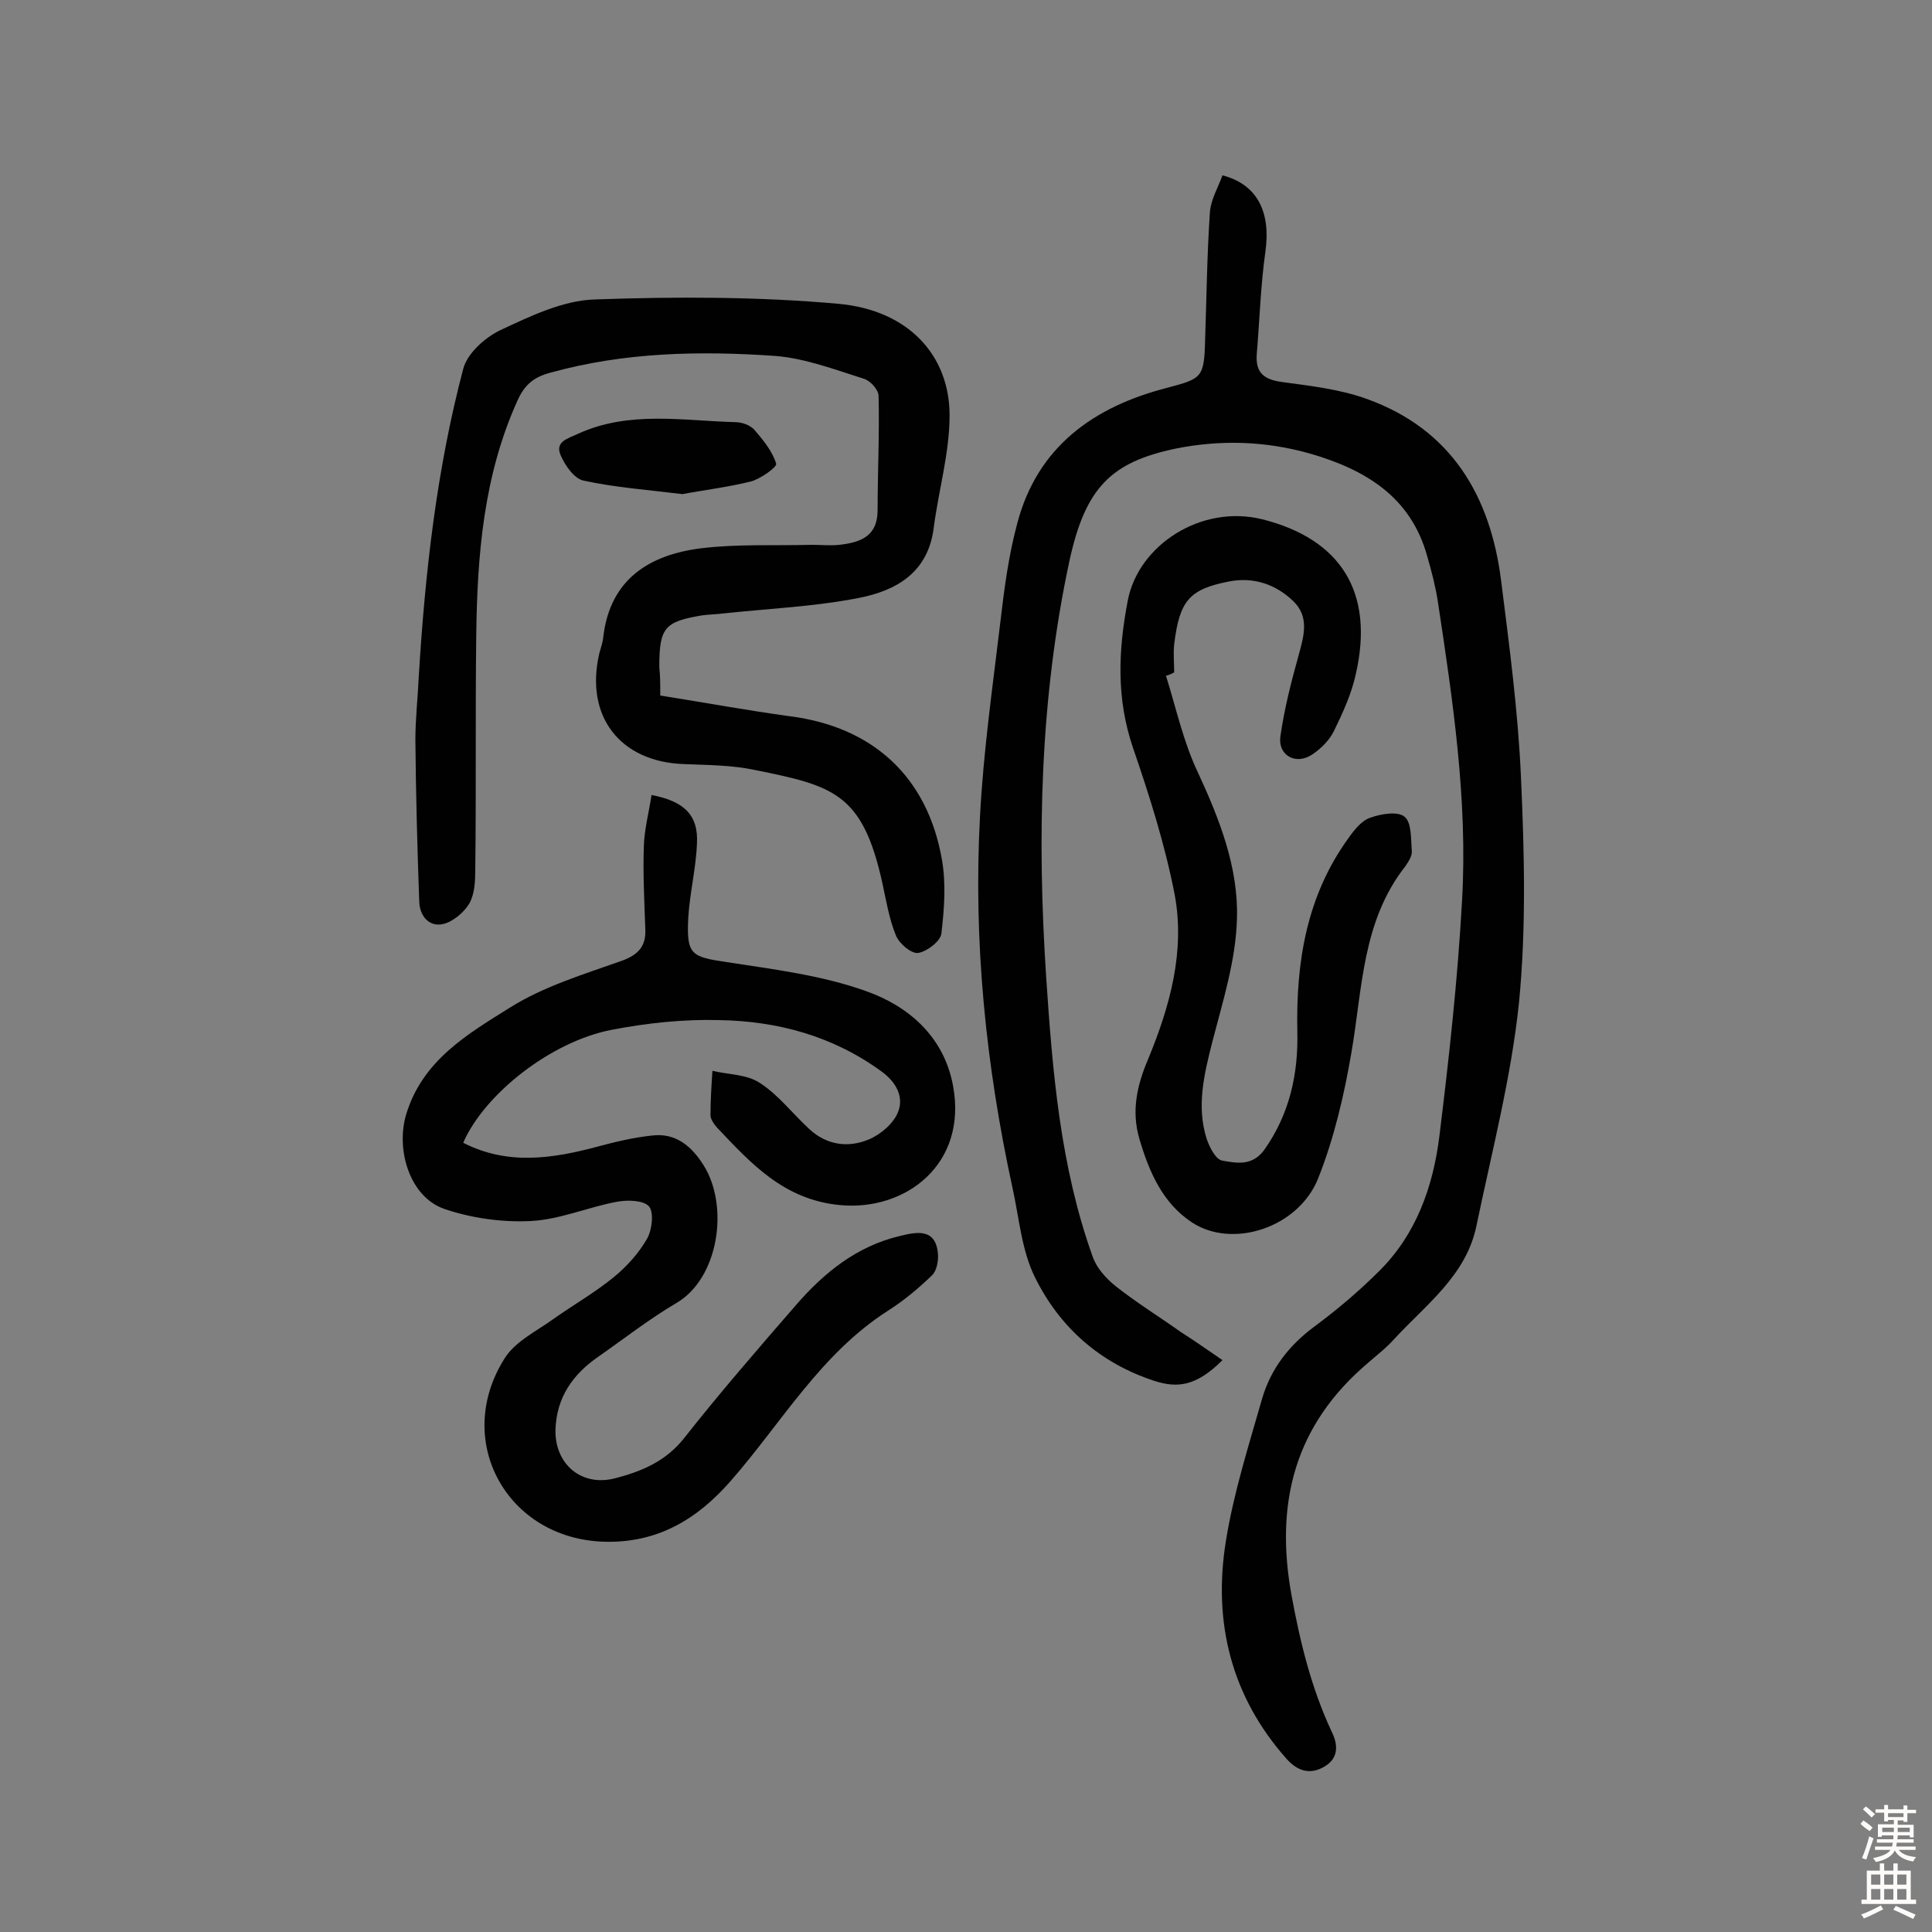 <svg enable-background="new 0 0 400 400" viewBox="0 0 400 400" xmlns="http://www.w3.org/2000/svg"><rect x="0" y="0" width="400" height="400" fill="#808080" stroke="none"/><g fill="#010102"><path d="m253.1 281.6c-5.5 5.5-9.4 5.8-14.1 4.3-11.3-3.7-19.6-11.1-24.7-21.4-2.8-5.6-3.3-12.4-4.7-18.7-5.5-25.3-8.1-50.9-6.7-76.8.7-13.4 2.6-26.7 4.2-40.1.8-6.9 1.7-13.8 3.5-20.5 4.2-16 15.9-24.2 31-28.1 7.2-1.9 7.7-2.1 7.9-9.7.3-8.9.4-17.8 1-26.7.2-2.6 1.7-5.1 2.6-7.6 7.3 1.9 10 7.7 8.9 15.7-1 7-1.2 14.2-1.8 21.3-.3 3.9 1.5 5.3 5.3 5.8 5.9.8 12 1.5 17.5 3.5 17.5 6.3 25.6 20.1 27.8 37.7 1.7 13.5 3.5 27 4.1 40.6.7 15.5 1.1 31.2-.4 46.6-1.6 15.5-5.6 30.8-8.8 46.2-2.1 10.4-10.5 16.4-17.1 23.6-1.6 1.8-3.6 3.3-5.4 4.9-15.1 12.8-19.3 28.9-15.8 48.1 1.8 9.8 4.1 19.2 8.3 28.2 1.4 2.8 1.4 5.5-1.4 7.2s-5.4 1.2-7.8-1.4c-11.6-13-15.4-28.4-12.7-45.2 1.6-10 4.7-19.7 7.5-29.5 1.8-6.2 5.6-11.1 10.9-15 4.7-3.5 9.2-7.3 13.3-11.4 7.7-7.6 11.2-17.5 12.5-27.9 2-16.2 3.8-32.5 4.7-48.8 1.2-20.8-1.9-41.4-5-61.9-.5-3.2-1.3-6.3-2.2-9.4-3.4-12.4-12.9-18-24.3-21.3-9.2-2.6-18.5-2.9-27.9-1-13.2 2.8-18.6 8-21.9 23.3-6.1 28.4-6.7 57.3-4.8 86.1 1.3 19.5 2.9 39.1 9.6 57.8.8 2.4 2.8 4.6 4.8 6.2 4.3 3.4 9 6.3 13.5 9.5 3 1.9 5.8 3.9 8.6 5.8z"/><path d="m134.9 164.6c6.9 1.3 9.7 4.3 9.4 10-.2 5.2-1.5 10.3-1.8 15.4-.4 7.7.6 8.1 8 9.2 9.7 1.5 19.6 2.7 28.8 6 8.8 3.1 16.1 9.4 18 19.5 3.1 16.4-9.9 26.1-23.4 24.8-11.6-1.1-18.4-8.6-25.5-16.1-.6-.7-1.3-1.7-1.3-2.5 0-3.1.2-6.1.4-9.2 3.3.8 7.1.7 9.8 2.5 3.9 2.5 6.8 6.4 10.3 9.6 3.6 3.3 8 3.9 12.3 2.1 2.4-1 5.1-3.3 6-5.6 1.3-3.1-.3-6.2-3.3-8.4-10.1-7.4-21.6-10.5-33.7-10.7-7.4-.2-14.9.6-22.2 2-12.6 2.4-26.4 13.3-30.8 23.4 9.2 4.7 18.4 3.3 27.8.8 3.7-1 7.5-1.9 11.3-2.3 4.9-.6 8.2 2.2 10.7 6.2 5.3 8.5 3.1 23.4-5.7 28.5-5.6 3.3-10.7 7.3-16 11-5.4 3.7-8.8 8.5-9 15.3-.1 7 5.3 11.7 12.2 10 5.5-1.4 10.6-3.5 14.4-8.3 7.4-9.4 15.3-18.5 23.2-27.6 5.8-6.7 12.6-12.2 21.5-14.3 3.3-.8 7.5-1.8 7.9 3.8.1 1.5-.3 3.5-1.3 4.4-2.8 2.7-5.8 5.2-9.1 7.3-13.9 8.9-22 23.2-32.5 35.2-7 8-15.2 12.9-26.2 12.6-20.2-.6-31.4-21-20.6-38 2.2-3.5 6.6-5.6 10.2-8.2 4.1-2.9 8.5-5.4 12.4-8.6 2.7-2.2 5.2-5 6.9-8 1-1.8 1.4-5.3.4-6.6-1.1-1.3-4.4-1.4-6.6-1-6 1.1-11.9 3.7-17.9 4s-12.3-.6-17.9-2.5c-7.2-2.5-10.1-12.3-7.9-19.6 3.4-11.2 12.7-16.6 21.5-22.1 7-4.4 15.3-6.9 23.2-9.7 3.5-1.3 5-3.1 4.8-6.7-.2-5.7-.5-11.4-.3-17 .1-3.4 1-6.8 1.6-10.6z"/><path d="m136.7 144c9.4 1.5 18.1 3.1 26.9 4.3 17.1 2.2 28.4 12.5 31.4 29.6.9 5 .5 10.3-.1 15.4-.2 1.6-3 3.7-4.8 4-1.4.2-3.9-1.9-4.6-3.6-1.4-3.4-2-7.1-2.8-10.8-4.1-18.7-10.1-20.2-26.5-23.5-4.7-1-9.7-1-14.5-1.2-13.3-.4-20.7-9.9-17.6-23 .3-1.1.7-2.2.8-3.3 1.4-12.1 9.7-17.1 20.4-18.4 7.5-.9 15.1-.5 22.7-.7 1.9 0 3.9.2 5.8 0 4.3-.5 7.9-1.7 7.9-7.2 0-7.9.4-15.8.2-23.6 0-1.3-1.7-3.2-3.1-3.6-6-1.9-12.1-4.2-18.2-4.7-15.7-1.1-31.4-.8-46.8 3.5-3.3.9-5.2 2.5-6.6 5.6-7.1 15.6-8.4 32.2-8.6 48.9-.2 16.1 0 32.1-.2 48.2 0 2.4-.1 5.1-1.2 7.1-1.1 1.9-3.4 3.8-5.4 4.3-3 .7-4.9-1.7-5-4.6-.4-11.1-.7-22.3-.8-33.5 0-4.4.5-8.7.7-13.1 1.3-21.5 3.7-42.9 9.2-63.7.8-3.2 4.5-6.5 7.6-8 6.2-2.9 13-6.2 19.6-6.4 16.8-.6 33.8-.6 50.5.9 14.4 1.3 23 10.6 23 23.1 0 7.8-2.3 15.6-3.3 23.4-1.2 9.2-7.8 12.9-15.5 14.4-9.2 1.8-18.6 2.2-28 3.2-1.5.2-2.9.2-4.4.4-7.8 1.3-8.9 2.5-8.9 10.7.2 1.9.2 3.6.2 5.9z"/><path d="m241.4 139.9c2.1 6.7 3.6 13.7 6.6 20 4.5 9.7 8.4 19.7 8.1 30.2-.2 8.6-2.9 17.1-5.1 25.6-1.7 6.7-3.3 13.3-1.2 20 .6 1.8 1.9 4.4 3.3 4.6 2.9.5 6.2 1.2 8.7-2.3 5.2-7.4 7-15.6 6.8-24.4-.3-14.4 1.9-28.1 10.6-40.1 1.2-1.7 2.7-3.6 4.5-4.2 2.2-.8 5.7-1.4 7.1-.2 1.5 1.2 1.3 4.7 1.5 7.1.1 1-.7 2.2-1.3 3.1-9 11.4-8.9 25.3-11.2 38.6-1.5 8.8-3.6 17.8-6.9 26.1-4.1 10.2-17.7 14.6-26.1 9.1-6.1-4-8.9-10.5-10.9-17.3-1.7-5.8-.5-11.1 1.8-16.5 4.5-10.9 7.7-22.3 5.5-34.1-2-10.3-5.2-20.4-8.6-30.3-3.5-10.2-3.1-20.2-1.1-30.6 2.2-11.4 15.1-19.9 27.8-16.8 16.3 4.1 23.3 15.1 19.4 32.1-.9 4.1-2.7 8-4.5 11.7-.9 1.9-2.7 3.7-4.5 4.9-3.4 2.3-7.2.2-6.6-3.8.8-5.6 2.2-11.1 3.7-16.5 1.1-4 2.4-8.1-1-11.4-3.7-3.6-8.4-5.1-13.4-4.1-8.2 1.6-10.2 4-11.3 13-.2 1.9 0 3.9 0 5.8-.7.4-1.2.6-1.7.7z"/><path d="m141.3 102.3c-7.4-.9-14.1-1.4-20.5-2.8-1.9-.4-3.8-3.1-4.7-5.2-1.3-2.9 1.5-3.5 3.6-4.5 10.5-4.8 21.6-2.7 32.5-2.4 1.4 0 3.1.6 4 1.6 1.8 2.1 3.7 4.4 4.5 7 .2.7-3.3 3.2-5.3 3.7-4.9 1.2-9.9 1.8-14.1 2.6z"/></g><path d="m385.2 377.6.6-.7c.6.4 1.3.9 1.9 1.5l-.6.7c-.8-.5-1.4-1-1.9-1.5zm.3 7.1c.6-1.4 1.1-2.9 1.5-4.5.3.1.6.3.9.4-.5 1.4-1 2.9-1.5 4.4zm.2-10.1.6-.6c.7.5 1.3 1.1 1.9 1.6l-.7.7c-.6-.6-1.2-1.2-1.8-1.7zm8.4-.8h.8v.9h1.8v.7h-1.8v1.8h-.8v-.3h-1.2v.9h3.3v2.6h-.8v-.4h-2.5c0 .3 0 .6-.1.8h3.4v.7h-3.5c0 .3-.1.6-.1.8h4v.7h-3.5c.7.9 1.9 1.3 3.6 1.5-.2.2-.4.5-.6.9-1.9-.3-3.2-1.1-3.8-2.3-.5 1.1-1.8 2-3.9 2.4-.2-.3-.4-.5-.6-.8 1.9-.4 3.1-.9 3.6-1.7h-3.2v-.7h3.5c.1-.2.1-.5.2-.8h-3.3v-.7h3.4c0-.2 0-.5 0-.8h-2.4v.3h-.8v-2.6h3.3v-.9h-1.2v.3h-.8v-1.8h-1.8v-.7h1.8v-.9h.8v.9h3.2zm-4.4 5.5h2.4c0-.3 0-.6 0-.9h-2.4zm1.2-3.1h3.2v-.8h-3.2zm4.4 2.2h-2.4v.9h2.5v-.9z" fill="#fcfbfa"/><path d="m389.2 385.8h.9v1.5h1.9v-1.5h.9v1.5h2.7v6h1.1v.9h-11.3v-.9h1.1v-6h2.7zm.2 8.7.5.8c-1.2.6-2.5 1.3-4 1.9-.2-.3-.3-.6-.6-.8 1.6-.6 3-1.3 4.1-1.9zm-2-4.3h1.9v-2.1h-1.9zm0 3.1h1.9v-2.2h-1.9zm2.7-3.1h1.9v-2.1h-1.9zm0 3.1h1.9v-2.2h-1.9zm2.4 1.3c1.4.6 2.7 1.2 4.1 1.8l-.5.9c-1.5-.7-2.8-1.4-4.1-1.9zm2.2-6.5h-1.9v2.1h1.9zm-1.9 5.2h1.9v-2.2h-1.9z" fill="#fcfbfa"/></svg>